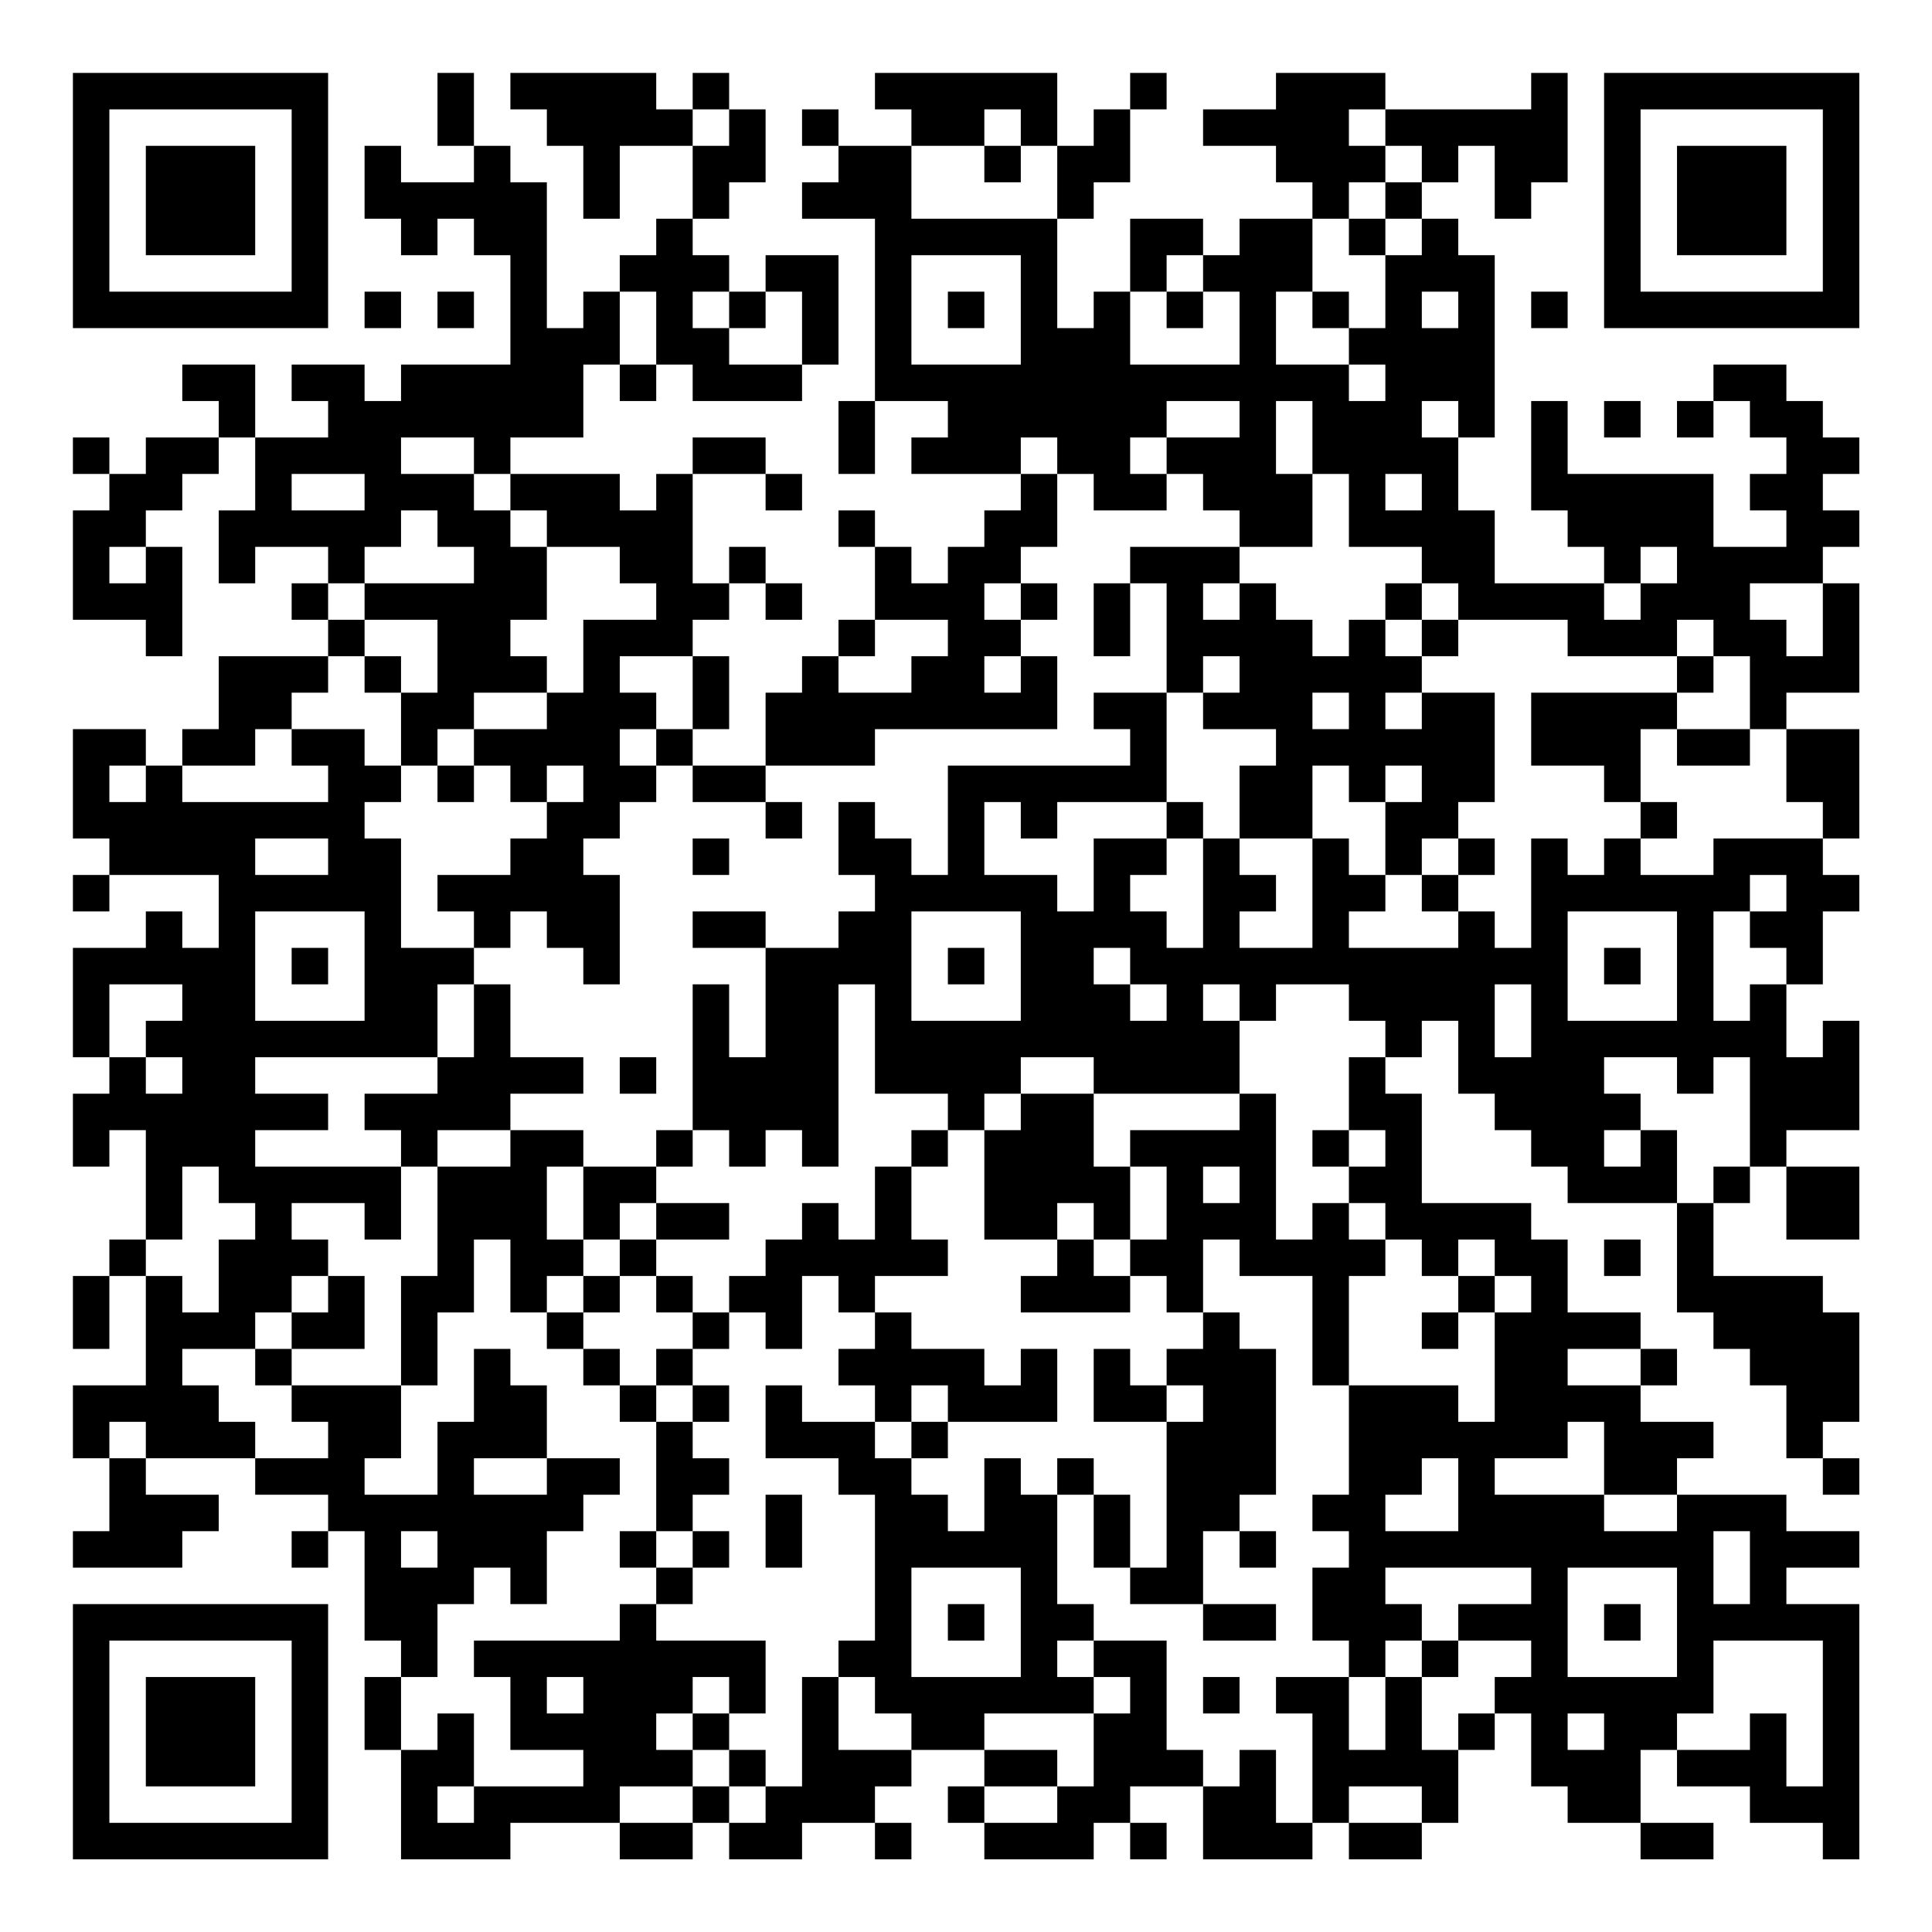 <?xml version="1.0" encoding="UTF-8"?>
<svg xmlns="http://www.w3.org/2000/svg" version="1.1" width="200" height="200" viewBox="0 0 200 200"><rect x="0" y="0" width="200" height="200" fill="#ffffff"/><g transform="scale(3.774)"><g transform="translate(2,2)"><path fill-rule="evenodd" d="M10 0L10 2L11 2L11 3L9 3L9 2L8 2L8 4L9 4L9 5L10 5L10 4L11 4L11 5L12 5L12 8L9 8L9 9L8 9L8 8L6 8L6 9L7 9L7 10L5 10L5 8L3 8L3 9L4 9L4 10L2 10L2 11L1 11L1 10L0 10L0 11L1 11L1 12L0 12L0 15L2 15L2 16L3 16L3 13L2 13L2 12L3 12L3 11L4 11L4 10L5 10L5 12L4 12L4 14L5 14L5 13L7 13L7 14L6 14L6 15L7 15L7 16L4 16L4 18L3 18L3 19L2 19L2 18L0 18L0 21L1 21L1 22L0 22L0 23L1 23L1 22L4 22L4 24L3 24L3 23L2 23L2 24L0 24L0 27L1 27L1 28L0 28L0 30L1 30L1 29L2 29L2 32L1 32L1 33L0 33L0 35L1 35L1 33L2 33L2 36L0 36L0 38L1 38L1 40L0 40L0 41L3 41L3 40L4 40L4 39L2 39L2 38L5 38L5 39L7 39L7 40L6 40L6 41L7 41L7 40L8 40L8 43L9 43L9 44L8 44L8 46L9 46L9 49L12 49L12 48L15 48L15 49L17 49L17 48L18 48L18 49L20 49L20 48L22 48L22 49L23 49L23 48L22 48L22 47L23 47L23 46L25 46L25 47L24 47L24 48L25 48L25 49L28 49L28 48L29 48L29 49L30 49L30 48L29 48L29 47L31 47L31 49L34 49L34 48L35 48L35 49L37 49L37 48L38 48L38 46L39 46L39 45L40 45L40 47L41 47L41 48L43 48L43 49L45 49L45 48L43 48L43 46L44 46L44 47L46 47L46 48L48 48L48 49L49 49L49 42L47 42L47 41L49 41L49 40L47 40L47 39L44 39L44 38L45 38L45 37L43 37L43 36L44 36L44 35L43 35L43 34L41 34L41 32L40 32L40 31L37 31L37 28L36 28L36 27L37 27L37 26L38 26L38 28L39 28L39 29L40 29L40 30L41 30L41 31L44 31L44 34L45 34L45 35L46 35L46 36L47 36L47 38L48 38L48 39L49 39L49 38L48 38L48 37L49 37L49 34L48 34L48 33L45 33L45 31L46 31L46 30L47 30L47 32L49 32L49 30L47 30L47 29L49 29L49 26L48 26L48 27L47 27L47 25L48 25L48 23L49 23L49 22L48 22L48 21L49 21L49 18L47 18L47 17L49 17L49 14L48 14L48 13L49 13L49 12L48 12L48 11L49 11L49 10L48 10L48 9L47 9L47 8L45 8L45 9L44 9L44 10L45 10L45 9L46 9L46 10L47 10L47 11L46 11L46 12L47 12L47 13L45 13L45 11L41 11L41 9L40 9L40 12L41 12L41 13L42 13L42 14L39 14L39 12L38 12L38 10L39 10L39 5L38 5L38 4L37 4L37 3L38 3L38 2L39 2L39 4L40 4L40 3L41 3L41 0L40 0L40 1L36 1L36 0L33 0L33 1L31 1L31 2L33 2L33 3L34 3L34 4L32 4L32 5L31 5L31 4L29 4L29 6L28 6L28 7L27 7L27 4L28 4L28 3L29 3L29 1L30 1L30 0L29 0L29 1L28 1L28 2L27 2L27 0L22 0L22 1L23 1L23 2L21 2L21 1L20 1L20 2L21 2L21 3L20 3L20 4L22 4L22 9L21 9L21 11L22 11L22 9L24 9L24 10L23 10L23 11L26 11L26 12L25 12L25 13L24 13L24 14L23 14L23 13L22 13L22 12L21 12L21 13L22 13L22 15L21 15L21 16L20 16L20 17L19 17L19 19L17 19L17 18L18 18L18 16L17 16L17 15L18 15L18 14L19 14L19 15L20 15L20 14L19 14L19 13L18 13L18 14L17 14L17 11L19 11L19 12L20 12L20 11L19 11L19 10L17 10L17 11L16 11L16 12L15 12L15 11L12 11L12 10L14 10L14 8L15 8L15 9L16 9L16 8L17 8L17 9L20 9L20 8L21 8L21 5L19 5L19 6L18 6L18 5L17 5L17 4L18 4L18 3L19 3L19 1L18 1L18 0L17 0L17 1L16 1L16 0L12 0L12 1L13 1L13 2L14 2L14 4L15 4L15 2L17 2L17 4L16 4L16 5L15 5L15 6L14 6L14 7L13 7L13 3L12 3L12 2L11 2L11 0ZM17 1L17 2L18 2L18 1ZM25 1L25 2L23 2L23 4L27 4L27 2L26 2L26 1ZM35 1L35 2L36 2L36 3L35 3L35 4L34 4L34 6L33 6L33 8L35 8L35 9L36 9L36 8L35 8L35 7L36 7L36 5L37 5L37 4L36 4L36 3L37 3L37 2L36 2L36 1ZM25 2L25 3L26 3L26 2ZM35 4L35 5L36 5L36 4ZM23 5L23 8L26 8L26 5ZM30 5L30 6L29 6L29 8L32 8L32 6L31 6L31 5ZM8 6L8 7L9 7L9 6ZM10 6L10 7L11 7L11 6ZM15 6L15 8L16 8L16 6ZM17 6L17 7L18 7L18 8L20 8L20 6L19 6L19 7L18 7L18 6ZM24 6L24 7L25 7L25 6ZM30 6L30 7L31 7L31 6ZM34 6L34 7L35 7L35 6ZM37 6L37 7L38 7L38 6ZM40 6L40 7L41 7L41 6ZM30 9L30 10L29 10L29 11L30 11L30 12L28 12L28 11L27 11L27 10L26 10L26 11L27 11L27 13L26 13L26 14L25 14L25 15L26 15L26 16L25 16L25 17L26 17L26 16L27 16L27 18L22 18L22 19L19 19L19 20L17 20L17 19L16 19L16 18L17 18L17 16L15 16L15 17L16 17L16 18L15 18L15 19L16 19L16 20L15 20L15 21L14 21L14 22L15 22L15 25L14 25L14 24L13 24L13 23L12 23L12 24L11 24L11 23L10 23L10 22L12 22L12 21L13 21L13 20L14 20L14 19L13 19L13 20L12 20L12 19L11 19L11 18L13 18L13 17L14 17L14 15L16 15L16 14L15 14L15 13L13 13L13 12L12 12L12 11L11 11L11 10L9 10L9 11L11 11L11 12L12 12L12 13L13 13L13 15L12 15L12 16L13 16L13 17L11 17L11 18L10 18L10 19L9 19L9 17L10 17L10 15L8 15L8 14L11 14L11 13L10 13L10 12L9 12L9 13L8 13L8 14L7 14L7 15L8 15L8 16L7 16L7 17L6 17L6 18L5 18L5 19L3 19L3 20L7 20L7 19L6 19L6 18L8 18L8 19L9 19L9 20L8 20L8 21L9 21L9 24L11 24L11 25L10 25L10 27L5 27L5 28L7 28L7 29L5 29L5 30L9 30L9 32L8 32L8 31L6 31L6 32L7 32L7 33L6 33L6 34L5 34L5 35L3 35L3 36L4 36L4 37L5 37L5 38L7 38L7 37L6 37L6 36L9 36L9 38L8 38L8 39L10 39L10 37L11 37L11 35L12 35L12 36L13 36L13 38L11 38L11 39L13 39L13 38L15 38L15 39L14 39L14 40L13 40L13 42L12 42L12 41L11 41L11 42L10 42L10 44L9 44L9 46L10 46L10 45L11 45L11 47L10 47L10 48L11 48L11 47L14 47L14 46L12 46L12 44L11 44L11 43L15 43L15 42L16 42L16 43L19 43L19 45L18 45L18 44L17 44L17 45L16 45L16 46L17 46L17 47L15 47L15 48L17 48L17 47L18 47L18 48L19 48L19 47L20 47L20 44L21 44L21 46L23 46L23 45L22 45L22 44L21 44L21 43L22 43L22 39L21 39L21 38L19 38L19 36L20 36L20 37L22 37L22 38L23 38L23 39L24 39L24 40L25 40L25 38L26 38L26 39L27 39L27 42L28 42L28 43L27 43L27 44L28 44L28 45L25 45L25 46L27 46L27 47L25 47L25 48L27 48L27 47L28 47L28 45L29 45L29 44L28 44L28 43L30 43L30 46L31 46L31 47L32 47L32 46L33 46L33 48L34 48L34 45L33 45L33 44L35 44L35 46L36 46L36 44L37 44L37 46L38 46L38 45L39 45L39 44L40 44L40 43L38 43L38 42L40 42L40 41L36 41L36 42L37 42L37 43L36 43L36 44L35 44L35 43L34 43L34 41L35 41L35 40L34 40L34 39L35 39L35 36L38 36L38 37L39 37L39 34L40 34L40 33L39 33L39 32L38 32L38 33L37 33L37 32L36 32L36 31L35 31L35 30L36 30L36 29L35 29L35 27L36 27L36 26L35 26L35 25L33 25L33 26L32 26L32 25L31 25L31 26L32 26L32 28L28 28L28 27L26 27L26 28L25 28L25 29L24 29L24 28L22 28L22 25L21 25L21 30L20 30L20 29L19 29L19 30L18 30L18 29L17 29L17 25L18 25L18 27L19 27L19 24L21 24L21 23L22 23L22 22L21 22L21 20L22 20L22 21L23 21L23 22L24 22L24 19L29 19L29 18L28 18L28 17L30 17L30 20L27 20L27 21L26 21L26 20L25 20L25 22L27 22L27 23L28 23L28 21L30 21L30 22L29 22L29 23L30 23L30 24L31 24L31 21L32 21L32 22L33 22L33 23L32 23L32 24L34 24L34 21L35 21L35 22L36 22L36 23L35 23L35 24L38 24L38 23L39 23L39 24L40 24L40 21L41 21L41 22L42 22L42 21L43 21L43 22L45 22L45 21L48 21L48 20L47 20L47 18L46 18L46 16L45 16L45 15L44 15L44 16L41 16L41 15L38 15L38 14L37 14L37 13L35 13L35 11L34 11L34 9L33 9L33 11L34 11L34 13L32 13L32 12L31 12L31 11L30 11L30 10L32 10L32 9ZM37 9L37 10L38 10L38 9ZM42 9L42 10L43 10L43 9ZM6 11L6 12L8 12L8 11ZM36 11L36 12L37 12L37 11ZM1 13L1 14L2 14L2 13ZM29 13L29 14L28 14L28 16L29 16L29 14L30 14L30 17L31 17L31 18L33 18L33 19L32 19L32 21L34 21L34 19L35 19L35 20L36 20L36 22L37 22L37 23L38 23L38 22L39 22L39 21L38 21L38 20L39 20L39 17L37 17L37 16L38 16L38 15L37 15L37 14L36 14L36 15L35 15L35 16L34 16L34 15L33 15L33 14L32 14L32 13ZM43 13L43 14L42 14L42 15L43 15L43 14L44 14L44 13ZM26 14L26 15L27 15L27 14ZM31 14L31 15L32 15L32 14ZM46 14L46 15L47 15L47 16L48 16L48 14ZM22 15L22 16L21 16L21 17L23 17L23 16L24 16L24 15ZM36 15L36 16L37 16L37 15ZM8 16L8 17L9 17L9 16ZM31 16L31 17L32 17L32 16ZM44 16L44 17L40 17L40 19L42 19L42 20L43 20L43 21L44 21L44 20L43 20L43 18L44 18L44 19L46 19L46 18L44 18L44 17L45 17L45 16ZM34 17L34 18L35 18L35 17ZM36 17L36 18L37 18L37 17ZM1 19L1 20L2 20L2 19ZM10 19L10 20L11 20L11 19ZM36 19L36 20L37 20L37 19ZM19 20L19 21L20 21L20 20ZM30 20L30 21L31 21L31 20ZM5 21L5 22L7 22L7 21ZM17 21L17 22L18 22L18 21ZM37 21L37 22L38 22L38 21ZM46 22L46 23L45 23L45 26L46 26L46 25L47 25L47 24L46 24L46 23L47 23L47 22ZM5 23L5 26L8 26L8 23ZM17 23L17 24L19 24L19 23ZM23 23L23 26L26 26L26 23ZM41 23L41 26L44 26L44 23ZM6 24L6 25L7 25L7 24ZM24 24L24 25L25 25L25 24ZM28 24L28 25L29 25L29 26L30 26L30 25L29 25L29 24ZM42 24L42 25L43 25L43 24ZM1 25L1 27L2 27L2 28L3 28L3 27L2 27L2 26L3 26L3 25ZM11 25L11 27L10 27L10 28L8 28L8 29L9 29L9 30L10 30L10 33L9 33L9 36L10 36L10 34L11 34L11 32L12 32L12 34L13 34L13 35L14 35L14 36L15 36L15 37L16 37L16 40L15 40L15 41L16 41L16 42L17 42L17 41L18 41L18 40L17 40L17 39L18 39L18 38L17 38L17 37L18 37L18 36L17 36L17 35L18 35L18 34L19 34L19 35L20 35L20 33L21 33L21 34L22 34L22 35L21 35L21 36L22 36L22 37L23 37L23 38L24 38L24 37L27 37L27 35L26 35L26 36L25 36L25 35L23 35L23 34L22 34L22 33L24 33L24 32L23 32L23 30L24 30L24 29L23 29L23 30L22 30L22 32L21 32L21 31L20 31L20 32L19 32L19 33L18 33L18 34L17 34L17 33L16 33L16 32L18 32L18 31L16 31L16 30L17 30L17 29L16 29L16 30L14 30L14 29L12 29L12 28L14 28L14 27L12 27L12 25ZM39 25L39 27L40 27L40 25ZM15 27L15 28L16 28L16 27ZM42 27L42 28L43 28L43 29L42 29L42 30L43 30L43 29L44 29L44 31L45 31L45 30L46 30L46 27L45 27L45 28L44 28L44 27ZM26 28L26 29L25 29L25 32L27 32L27 33L26 33L26 34L29 34L29 33L30 33L30 34L31 34L31 35L30 35L30 36L29 36L29 35L28 35L28 37L30 37L30 41L29 41L29 39L28 39L28 38L27 38L27 39L28 39L28 41L29 41L29 42L31 42L31 43L33 43L33 42L31 42L31 40L32 40L32 41L33 41L33 40L32 40L32 39L33 39L33 35L32 35L32 34L31 34L31 32L32 32L32 33L34 33L34 36L35 36L35 33L36 33L36 32L35 32L35 31L34 31L34 32L33 32L33 28L32 28L32 29L29 29L29 30L28 30L28 28ZM10 29L10 30L12 30L12 29ZM34 29L34 30L35 30L35 29ZM3 30L3 32L2 32L2 33L3 33L3 34L4 34L4 32L5 32L5 31L4 31L4 30ZM13 30L13 32L14 32L14 33L13 33L13 34L14 34L14 35L15 35L15 36L16 36L16 37L17 37L17 36L16 36L16 35L17 35L17 34L16 34L16 33L15 33L15 32L16 32L16 31L15 31L15 32L14 32L14 30ZM29 30L29 32L28 32L28 31L27 31L27 32L28 32L28 33L29 33L29 32L30 32L30 30ZM31 30L31 31L32 31L32 30ZM42 32L42 33L43 33L43 32ZM7 33L7 34L6 34L6 35L5 35L5 36L6 36L6 35L8 35L8 33ZM14 33L14 34L15 34L15 33ZM38 33L38 34L37 34L37 35L38 35L38 34L39 34L39 33ZM41 35L41 36L43 36L43 35ZM23 36L23 37L24 37L24 36ZM30 36L30 37L31 37L31 36ZM1 37L1 38L2 38L2 37ZM41 37L41 38L39 38L39 39L42 39L42 40L44 40L44 39L42 39L42 37ZM37 38L37 39L36 39L36 40L38 40L38 38ZM19 39L19 41L20 41L20 39ZM9 40L9 41L10 41L10 40ZM16 40L16 41L17 41L17 40ZM45 40L45 42L46 42L46 40ZM23 41L23 44L26 44L26 41ZM41 41L41 44L44 44L44 41ZM24 42L24 43L25 43L25 42ZM42 42L42 43L43 43L43 42ZM37 43L37 44L38 44L38 43ZM45 43L45 45L44 45L44 46L46 46L46 45L47 45L47 47L48 47L48 43ZM13 44L13 45L14 45L14 44ZM31 44L31 45L32 45L32 44ZM17 45L17 46L18 46L18 47L19 47L19 46L18 46L18 45ZM41 45L41 46L42 46L42 45ZM35 47L35 48L37 48L37 47ZM0 0L0 7L7 7L7 0ZM1 1L1 6L6 6L6 1ZM2 2L2 5L5 5L5 2ZM42 0L42 7L49 7L49 0ZM43 1L43 6L48 6L48 1ZM44 2L44 5L47 5L47 2ZM0 42L0 49L7 49L7 42ZM1 43L1 48L6 48L6 43ZM2 44L2 47L5 47L5 44Z" fill="#000000"/></g></g></svg>
